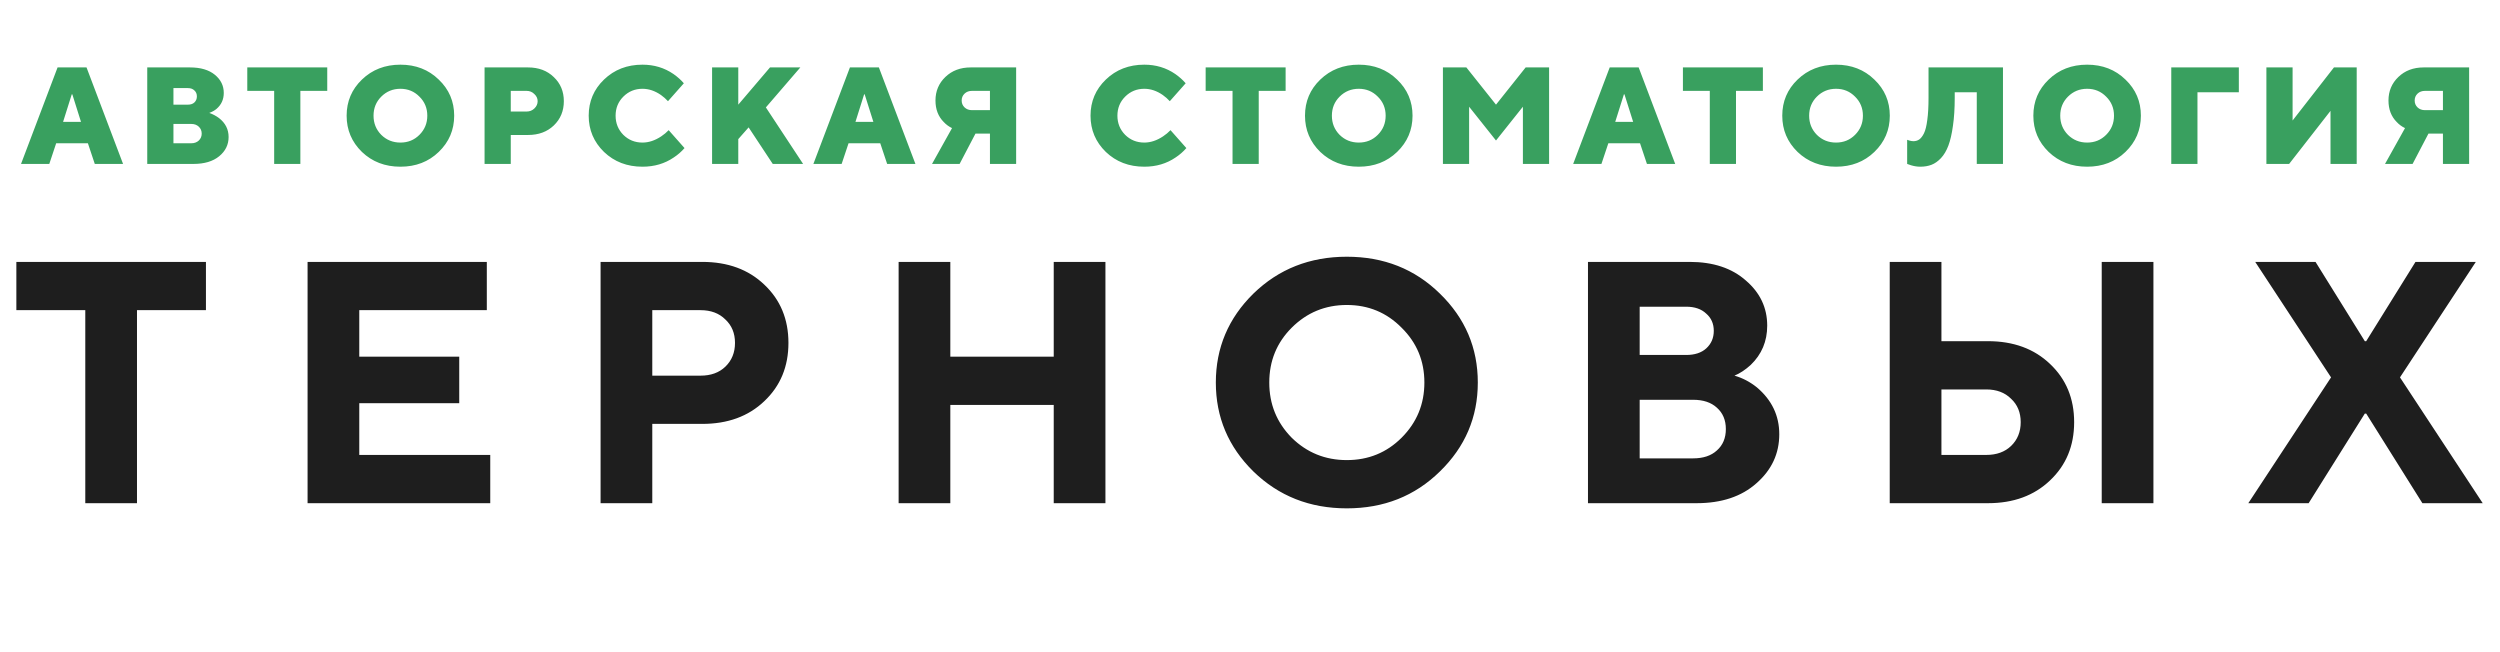 <svg width="138" height="36" viewBox="0 0 138 36" fill="none" xmlns="http://www.w3.org/2000/svg">
<path d="M3.482 6.728H4.471L3.992 5.206H3.961L3.482 6.728ZM1.161 9.049L3.178 3.722H4.776L6.793 9.049H5.232L4.852 7.908H3.101L2.721 9.049H1.161ZM8.128 9.049V3.722H10.488C11.071 3.722 11.528 3.856 11.857 4.125C12.187 4.394 12.352 4.729 12.352 5.13C12.352 5.49 12.218 5.784 11.949 6.013C11.847 6.099 11.715 6.172 11.553 6.233C11.751 6.304 11.928 6.398 12.086 6.515C12.441 6.789 12.619 7.139 12.619 7.565C12.619 7.986 12.446 8.339 12.101 8.623C11.756 8.907 11.282 9.049 10.678 9.049H8.128ZM9.574 7.908H10.564C10.731 7.908 10.868 7.857 10.975 7.756C11.081 7.654 11.134 7.527 11.134 7.375C11.134 7.223 11.081 7.096 10.975 6.994C10.868 6.893 10.731 6.842 10.564 6.842H9.574V7.908ZM9.574 5.777H10.373C10.526 5.777 10.645 5.736 10.731 5.655C10.822 5.569 10.868 5.457 10.868 5.32C10.868 5.183 10.822 5.074 10.731 4.993C10.645 4.907 10.526 4.863 10.373 4.863H9.574V5.777ZM15.134 9.049V5.016H13.65V3.722H18.064V5.016H16.58V9.049H15.134ZM21.045 5.335C20.761 5.619 20.619 5.97 20.619 6.386C20.619 6.802 20.761 7.154 21.045 7.443C21.334 7.728 21.687 7.87 22.103 7.87C22.519 7.87 22.869 7.728 23.153 7.443C23.442 7.154 23.587 6.802 23.587 6.386C23.587 5.97 23.442 5.619 23.153 5.335C22.869 5.046 22.519 4.901 22.103 4.901C21.687 4.901 21.334 5.046 21.045 5.335ZM19.979 8.387C19.416 7.839 19.134 7.172 19.134 6.386C19.134 5.599 19.416 4.934 19.979 4.392C20.547 3.844 21.255 3.57 22.103 3.57C22.95 3.57 23.655 3.844 24.218 4.392C24.787 4.934 25.071 5.599 25.071 6.386C25.071 7.172 24.787 7.839 24.218 8.387C23.655 8.93 22.95 9.202 22.103 9.202C21.255 9.202 20.547 8.93 19.979 8.387ZM26.748 9.049V3.722H29.145C29.729 3.722 30.203 3.899 30.569 4.255C30.939 4.605 31.124 5.049 31.124 5.586C31.124 6.124 30.939 6.571 30.569 6.926C30.203 7.276 29.729 7.451 29.145 7.451H28.194V9.049H26.748ZM28.194 6.157H29.069C29.237 6.157 29.379 6.101 29.495 5.99C29.617 5.873 29.678 5.739 29.678 5.586C29.678 5.434 29.617 5.302 29.495 5.191C29.379 5.074 29.237 5.016 29.069 5.016H28.194V6.157ZM36.911 7.185L37.786 8.174C37.614 8.372 37.416 8.545 37.192 8.692C36.695 9.032 36.119 9.202 35.465 9.202C34.617 9.202 33.91 8.93 33.341 8.387C32.778 7.839 32.496 7.172 32.496 6.386C32.496 5.599 32.778 4.934 33.341 4.392C33.91 3.844 34.617 3.57 35.465 3.57C36.104 3.57 36.675 3.742 37.177 4.087C37.4 4.244 37.591 4.414 37.748 4.597L36.873 5.586C36.756 5.46 36.627 5.345 36.485 5.244C36.155 5.016 35.815 4.901 35.465 4.901C35.049 4.901 34.696 5.046 34.407 5.335C34.123 5.619 33.981 5.97 33.981 6.386C33.981 6.802 34.123 7.154 34.407 7.443C34.696 7.728 35.049 7.87 35.465 7.87C35.81 7.87 36.155 7.756 36.5 7.527C36.652 7.426 36.789 7.312 36.911 7.185ZM39.307 9.049V3.722H40.753V5.777L42.504 3.722H44.178L42.276 5.929L44.331 9.049H42.656L41.324 7.032L40.753 7.679V9.049H39.307ZM47.221 6.728H48.21L47.73 5.206H47.7L47.221 6.728ZM44.899 9.049L46.916 3.722H48.514L50.531 9.049H48.971L48.59 7.908H46.84L46.459 9.049H44.899ZM51.448 9.049L52.552 7.071C52.379 6.989 52.227 6.878 52.095 6.736C51.791 6.431 51.638 6.035 51.638 5.548C51.638 5.031 51.821 4.597 52.186 4.247C52.552 3.897 53.016 3.722 53.579 3.722H56.091V9.049H54.645V7.375H53.846L52.97 9.049H51.448ZM53.655 6.081H54.645V5.016H53.655C53.488 5.016 53.351 5.066 53.244 5.168C53.138 5.269 53.084 5.396 53.084 5.548C53.084 5.701 53.138 5.827 53.244 5.929C53.351 6.03 53.488 6.081 53.655 6.081ZM64.612 7.185L65.487 8.174C65.314 8.372 65.116 8.545 64.893 8.692C64.396 9.032 63.82 9.202 63.166 9.202C62.318 9.202 61.61 8.93 61.042 8.387C60.479 7.839 60.197 7.172 60.197 6.386C60.197 5.599 60.479 4.934 61.042 4.392C61.61 3.844 62.318 3.57 63.166 3.57C63.805 3.57 64.376 3.742 64.878 4.087C65.101 4.244 65.291 4.414 65.449 4.597L64.573 5.586C64.457 5.46 64.328 5.345 64.185 5.244C63.856 5.016 63.516 4.901 63.166 4.901C62.749 4.901 62.397 5.046 62.108 5.335C61.824 5.619 61.681 5.97 61.681 6.386C61.681 6.802 61.824 7.154 62.108 7.443C62.397 7.728 62.749 7.87 63.166 7.87C63.511 7.87 63.856 7.756 64.201 7.527C64.353 7.426 64.49 7.312 64.612 7.185ZM68.036 9.049V5.016H66.552V3.722H70.966V5.016H69.482V9.049H68.036ZM73.946 5.335C73.662 5.619 73.52 5.97 73.52 6.386C73.52 6.802 73.662 7.154 73.946 7.443C74.235 7.728 74.588 7.87 75.004 7.87C75.42 7.87 75.77 7.728 76.054 7.443C76.344 7.154 76.488 6.802 76.488 6.386C76.488 5.97 76.344 5.619 76.054 5.335C75.77 5.046 75.42 4.901 75.004 4.901C74.588 4.901 74.235 5.046 73.946 5.335ZM72.88 8.387C72.317 7.839 72.036 7.172 72.036 6.386C72.036 5.599 72.317 4.934 72.88 4.392C73.449 3.844 74.157 3.57 75.004 3.57C75.851 3.57 76.557 3.844 77.12 4.392C77.688 4.934 77.972 5.599 77.972 6.386C77.972 7.172 77.688 7.839 77.12 8.387C76.557 8.93 75.851 9.202 75.004 9.202C74.157 9.202 73.449 8.93 72.88 8.387ZM79.649 9.049V3.722H80.943L82.579 5.777L84.216 3.722H85.51V9.049H84.064V5.891L82.579 7.756L81.095 5.891V9.049H79.649ZM89.16 6.728H90.15L89.67 5.206H89.64L89.16 6.728ZM86.839 9.049L88.856 3.722H90.454L92.471 9.049H90.911L90.53 7.908H88.78L88.399 9.049H86.839ZM94.381 9.049V5.016H92.897V3.722H97.311V5.016H95.827V9.049H94.381ZM100.291 5.335C100.007 5.619 99.865 5.97 99.865 6.386C99.865 6.802 100.007 7.154 100.291 7.443C100.58 7.728 100.933 7.87 101.349 7.87C101.765 7.87 102.115 7.728 102.399 7.443C102.689 7.154 102.833 6.802 102.833 6.386C102.833 5.97 102.689 5.619 102.399 5.335C102.115 5.046 101.765 4.901 101.349 4.901C100.933 4.901 100.58 5.046 100.291 5.335ZM99.226 8.387C98.662 7.839 98.381 7.172 98.381 6.386C98.381 5.599 98.662 4.934 99.226 4.392C99.794 3.844 100.502 3.57 101.349 3.57C102.196 3.57 102.902 3.844 103.465 4.392C104.033 4.934 104.317 5.599 104.317 6.386C104.317 7.172 104.033 7.839 103.465 8.387C102.902 8.93 102.196 9.202 101.349 9.202C100.502 9.202 99.794 8.93 99.226 8.387ZM105.275 9.049V7.717C105.326 7.738 105.364 7.75 105.389 7.756C105.475 7.781 105.551 7.794 105.617 7.794C105.739 7.794 105.846 7.763 105.937 7.702C106.033 7.636 106.122 7.522 106.203 7.36C106.285 7.192 106.345 6.946 106.386 6.622C106.432 6.292 106.455 5.886 106.455 5.404V3.722H110.564V9.049H109.118V5.092H107.901V5.396C107.901 5.985 107.868 6.502 107.802 6.949C107.741 7.39 107.657 7.753 107.551 8.037C107.444 8.321 107.307 8.552 107.14 8.73C106.977 8.902 106.805 9.024 106.622 9.095C106.439 9.166 106.231 9.202 105.998 9.202C105.836 9.202 105.668 9.176 105.496 9.125C105.409 9.1 105.336 9.075 105.275 9.049ZM114.151 5.335C113.867 5.619 113.725 5.97 113.725 6.386C113.725 6.802 113.867 7.154 114.151 7.443C114.44 7.728 114.793 7.87 115.209 7.87C115.625 7.87 115.975 7.728 116.259 7.443C116.549 7.154 116.693 6.802 116.693 6.386C116.693 5.97 116.549 5.619 116.259 5.335C115.975 5.046 115.625 4.901 115.209 4.901C114.793 4.901 114.44 5.046 114.151 5.335ZM113.086 8.387C112.522 7.839 112.241 7.172 112.241 6.386C112.241 5.599 112.522 4.934 113.086 4.392C113.654 3.844 114.362 3.57 115.209 3.57C116.056 3.57 116.762 3.844 117.325 4.392C117.893 4.934 118.177 5.599 118.177 6.386C118.177 7.172 117.893 7.839 117.325 8.387C116.762 8.93 116.056 9.202 115.209 9.202C114.362 9.202 113.654 8.93 113.086 8.387ZM119.854 9.049V3.722H123.584V5.092H121.3V9.049H119.854ZM125.105 9.049V3.722H126.551V6.652L128.834 3.722H130.09V9.049H128.644V6.119L126.36 9.049H125.105ZM131.653 9.049L132.757 7.071C132.584 6.989 132.432 6.878 132.3 6.736C131.996 6.431 131.844 6.035 131.844 5.548C131.844 5.031 132.026 4.597 132.392 4.247C132.757 3.897 133.221 3.722 133.784 3.722H136.296V9.049H134.85V7.375H134.051L133.175 9.049H131.653ZM133.86 6.081H134.85V5.016H133.86C133.693 5.016 133.556 5.066 133.449 5.168C133.343 5.269 133.29 5.396 133.29 5.548C133.29 5.701 133.343 5.827 133.449 5.929C133.556 6.03 133.693 6.081 133.86 6.081Z" fill="#39A05F"/>
<path d="M4.708 27.776V17.121H0.903V14.457H11.368V17.121H7.562V27.776H4.708ZM16.978 27.776V14.457H26.872V17.121H19.832V19.689H25.35V22.258H19.832V25.112H27.062V27.776H16.978ZM33.152 27.776V14.457H38.765C40.173 14.457 41.314 14.875 42.19 15.713C43.078 16.55 43.522 17.622 43.522 18.928C43.522 20.235 43.078 21.306 42.19 22.144C41.314 22.981 40.173 23.399 38.765 23.399H36.006V27.776H33.152ZM36.006 20.736H38.67C39.24 20.736 39.697 20.571 40.039 20.241C40.395 19.898 40.572 19.461 40.572 18.928C40.572 18.395 40.395 17.964 40.039 17.634C39.697 17.292 39.24 17.121 38.67 17.121H36.006V20.736ZM49.604 27.776V14.457H52.458V19.689H58.166V14.457H61.02V27.776H58.166V22.353H52.458V27.776H49.604ZM71.3 18.091C70.476 18.916 70.064 19.924 70.064 21.116C70.064 22.309 70.476 23.323 71.3 24.161C72.138 24.985 73.152 25.397 74.345 25.397C75.537 25.397 76.545 24.985 77.37 24.161C78.207 23.323 78.626 22.309 78.626 21.116C78.626 19.924 78.207 18.916 77.37 18.091C76.545 17.254 75.537 16.835 74.345 16.835C73.152 16.835 72.138 17.254 71.3 18.091ZM69.188 26.025C67.806 24.668 67.114 23.032 67.114 21.116C67.114 19.201 67.806 17.564 69.188 16.207C70.584 14.85 72.302 14.171 74.345 14.171C76.387 14.171 78.099 14.85 79.482 16.207C80.877 17.564 81.575 19.201 81.575 21.116C81.575 23.032 80.877 24.668 79.482 26.025C78.099 27.383 76.387 28.061 74.345 28.061C72.302 28.061 70.584 27.383 69.188 26.025ZM87.656 27.776V14.457H93.269C94.563 14.457 95.597 14.799 96.371 15.484C97.157 16.157 97.55 16.987 97.55 17.977C97.55 18.839 97.246 19.562 96.637 20.146C96.345 20.412 96.047 20.609 95.743 20.736C96.187 20.863 96.599 21.078 96.98 21.383C97.804 22.08 98.216 22.943 98.216 23.97C98.216 25.036 97.798 25.936 96.96 26.672C96.136 27.408 95.032 27.776 93.65 27.776H87.656ZM90.51 25.302H93.459C94.018 25.302 94.455 25.156 94.772 24.865C95.102 24.573 95.267 24.18 95.267 23.685C95.267 23.19 95.102 22.797 94.772 22.505C94.455 22.213 94.018 22.068 93.459 22.068H90.51V25.302ZM90.51 19.594H93.079C93.548 19.594 93.916 19.474 94.183 19.233C94.462 18.979 94.601 18.655 94.601 18.262C94.601 17.869 94.462 17.552 94.183 17.311C93.916 17.057 93.548 16.93 93.079 16.93H90.51V19.594ZM116.015 27.776V14.457H118.869V27.776H116.015ZM104.313 27.776V14.457H107.167V18.833H109.736C111.144 18.833 112.285 19.252 113.161 20.089C114.049 20.926 114.493 21.998 114.493 23.304C114.493 24.611 114.049 25.683 113.161 26.52C112.285 27.357 111.144 27.776 109.736 27.776H104.313ZM107.167 25.112H109.641C110.211 25.112 110.668 24.947 111.011 24.617C111.366 24.275 111.543 23.837 111.543 23.304C111.543 22.772 111.366 22.34 111.011 22.011C110.668 21.668 110.211 21.497 109.641 21.497H107.167V25.112ZM124.107 27.776L128.674 20.831L124.488 14.457H127.817L130.538 18.833H130.614L133.335 14.457H136.665L132.479 20.831L137.046 27.776H133.716L130.614 22.829H130.538L127.437 27.776H124.107Z" fill="black" fill-opacity="0.88"/>
</svg>

